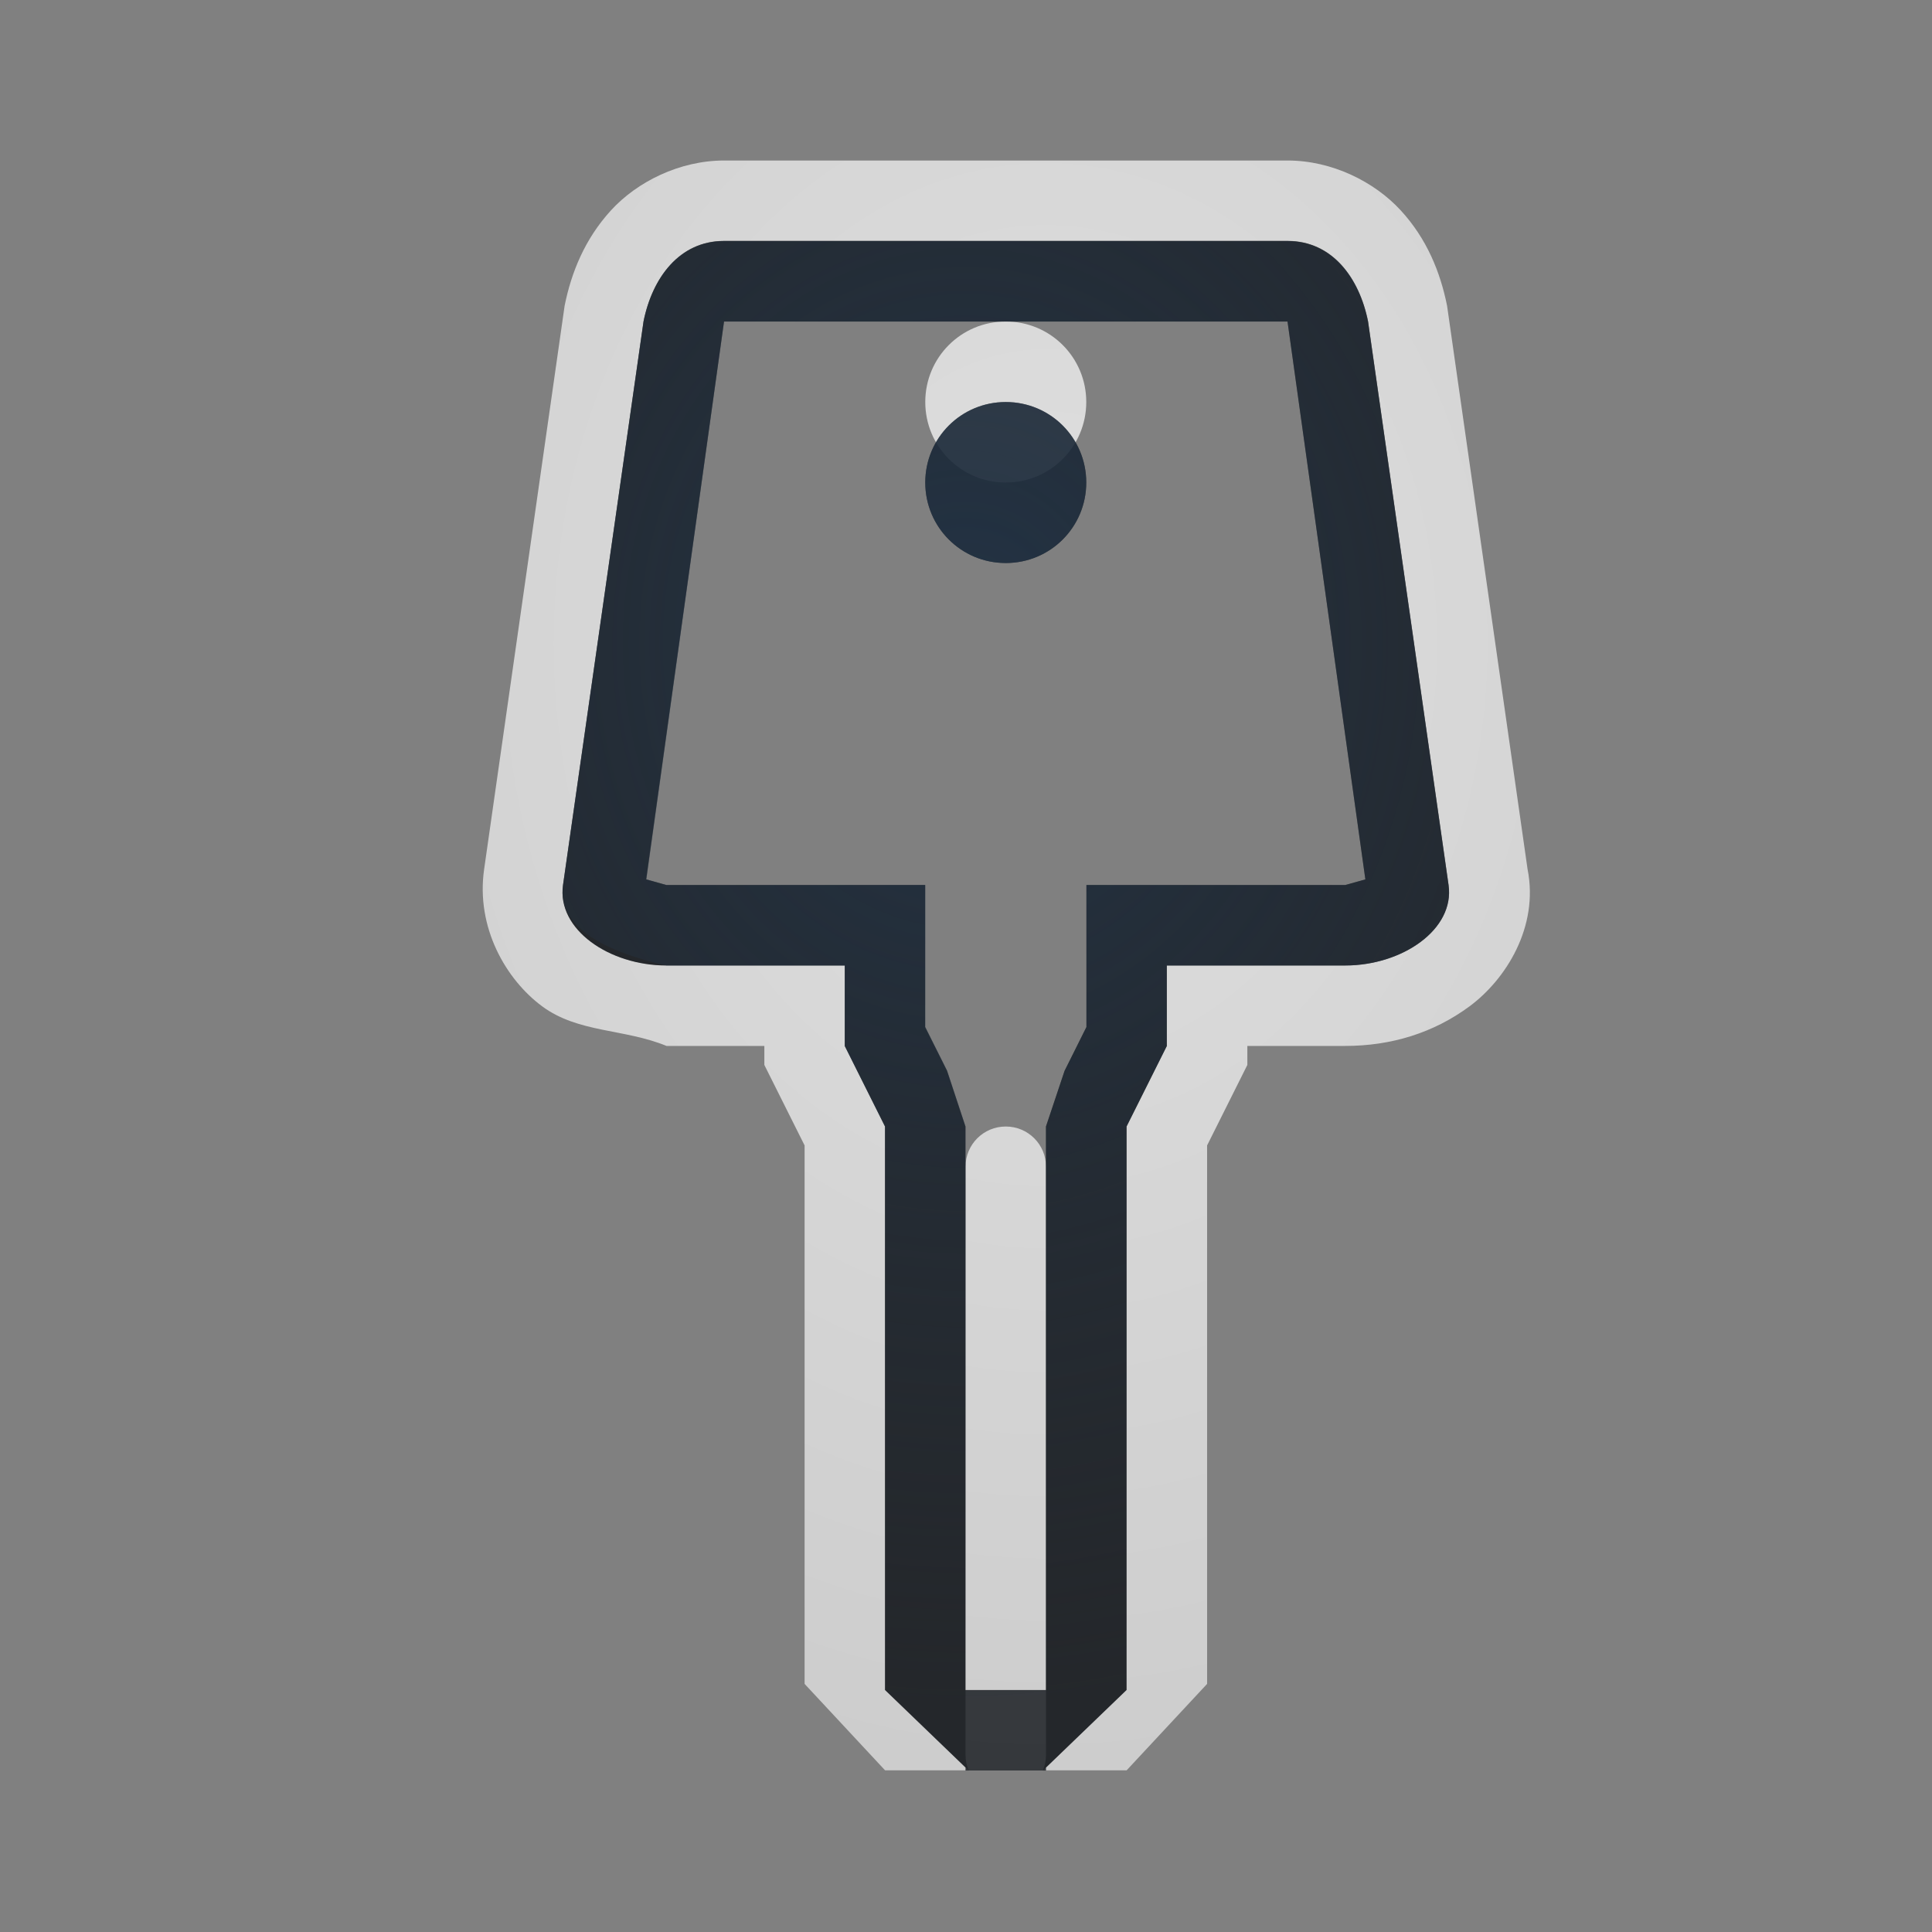 <?xml version="1.0" encoding="UTF-8"?>
<!-- Created with Inkscape (http://www.inkscape.org/) -->
<svg width="24" height="24" version="1.1" xmlns="http://www.w3.org/2000/svg" xmlns:cc="http://creativecommons.org/ns#" xmlns:dc="http://purl.org/dc/elements/1.1/" xmlns:rdf="http://www.w3.org/1999/02/22-rdf-syntax-ns#">
	<rect width="100%" height="100%" fill="#808080" stroke="none"/>
	<defs>
		<radialGradient id="a" cx="8.304" cy="6.97" r="4.511" gradientTransform="matrix(2.549 0 0 2.941 -9.173 -12.506)" gradientUnits="userSpaceOnUse">
			<stop stop-color="#213851" stop-opacity=".906" offset="0"/>
			<stop stop-color="#27303a" stop-opacity="0" offset="1"/>
		</radialGradient>
		<radialGradient id="c" cx="8.74" cy="6.443" r="5.509" gradientTransform="matrix(2.087 0 0 2.569 -5.249 -8.558)" gradientUnits="userSpaceOnUse">
			<stop stop-color="#ffffff" stop-opacity=".749" offset="0"/>
			<stop stop-color="#ffffff" stop-opacity=".605" offset="1"/>
		</radialGradient>
	</defs>
	<path d="m8.994 1.994c-0.552 0-1.079 0.264-1.404 0.619s-0.493 0.772-0.576 1.185l-1 7c-0.104 0.725 0.272 1.371 0.721 1.703s1.019 0.276 1.545 0.492h1.215v0.236l0.5 1v6.689l1 1.074h1.039l-1.039-1v-7l-0.5-1v-1h-2.215c-0.712 0-1.364-0.449-1.285-1l1-7c0.109-0.543 0.446-1 1-1h7c0.554 0 0.891 0.457 1 1l1 7c0.079 0.551-0.573 1-1.285 1h-2.215v1l-0.5 1v7l-1.039 1h1.039l1-1.074v-6.689l0.5-1v-0.236h1.215c0.569 0 1.096-0.16 1.545-0.492s0.864-0.985 0.721-1.703l-1-7c-0.083-0.414-0.25-0.831-0.576-1.185-0.326-0.355-0.853-0.619-1.404-0.619h-7zm3.961 20c0.024-0.059 0.039-0.123 0.039-0.191v-7.309c0-0.277-0.223-0.5-0.5-0.5s-0.5 0.223-0.5 0.5v7.309c0 0.068 0.015 0.132 0.039 0.191zm-0.461-18c-0.554 0-1 0.446-1 1 0 0.554 0.446 1 1 1s1-0.446 1-1c0-0.554-0.446-1-1-1z" color="#000000" color-rendering="auto" dominant-baseline="auto" fill="url(#c)" image-rendering="auto" shape-rendering="auto" solid-color="#000000" style="font-feature-settings:normal;font-variant-alternates:normal;font-variant-caps:normal;font-variant-ligatures:normal;font-variant-numeric:normal;font-variant-position:normal;isolation:auto;mix-blend-mode:normal;paint-order:normal;shape-padding:0;text-decoration-color:#000000;text-decoration-line:none;text-decoration-style:solid;text-indent:0;text-orientation:mixed;text-transform:none;white-space:normal"/>
	<path d="m8.994 2.994c-0.554 0-0.891 0.457-1 1l-1 7c-0.079 0.551 0.573 1 1.285 1h2.215v1l0.5 1v7l1 0.963v0.037h1v-0.037l1-0.963v-7l0.5-1v-1h2.215c0.712 0 1.364-0.449 1.285-1l-1-7c-0.109-0.543-0.446-1-1-1zm0 1h7l0.967 6.93-0.25 0.07h-3.215v1.764l-0.272 0.545-0.231 0.691v7h-1v-7l-0.229-0.693-0.272-0.543v-1.764h-3.215l-0.25-0.07zm3.5 1c-0.554 0-1 0.446-1 1s0.446 1 1 1 1-0.446 1-1-0.446-1-1-1z" color="#000000" color-rendering="auto" dominant-baseline="auto" fill="#090d11" fill-opacity=".766" image-rendering="auto" shape-rendering="auto" solid-color="#000000" style="font-feature-settings:normal;font-variant-alternates:normal;font-variant-caps:normal;font-variant-ligatures:normal;font-variant-numeric:normal;font-variant-position:normal;isolation:auto;mix-blend-mode:normal;paint-order:normal;shape-padding:0;text-decoration-color:#000000;text-decoration-line:none;text-decoration-style:solid;text-indent:0;text-orientation:mixed;text-transform:none;white-space:normal"/>
	<path d="m8.994 2.994c-0.554 0-0.891 0.457-1 1l-1 7c-0.079 0.551 0.59 0.843 1.285 1h2.215v1l0.5 1v7l1 0.963v0.037h1v-0.037l1-0.963v-7l0.5-1v-1h2.215c0.712 0 1.364-0.449 1.285-1l-1-7c-0.109-0.543-0.446-1-1-1zm0 1h7l0.967 6.93-0.25 0.07h-3.215v1.764l-0.271 0.545-0.23 0.691v7h-1v-7l-0.229-0.693-0.271-0.543v-1.764h-3.215l-0.25-0.07 0.965-6.93zm3.5 1c-0.554 0-1 0.446-1 1s0.446 1 1 1 1-0.446 1-1-0.446-1-1-1z" color="#000000" color-rendering="auto" dominant-baseline="auto" fill="url(#a)" fill-opacity=".753" image-rendering="auto" shape-rendering="auto" solid-color="#000000" style="font-feature-settings:normal;font-variant-alternates:normal;font-variant-caps:normal;font-variant-ligatures:normal;font-variant-numeric:normal;font-variant-position:normal;isolation:auto;mix-blend-mode:normal;paint-order:normal;shape-padding:0;text-decoration-color:#000000;text-decoration-line:none;text-decoration-style:solid;text-indent:0;text-orientation:mixed;text-transform:none;white-space:normal"/>
</svg>
